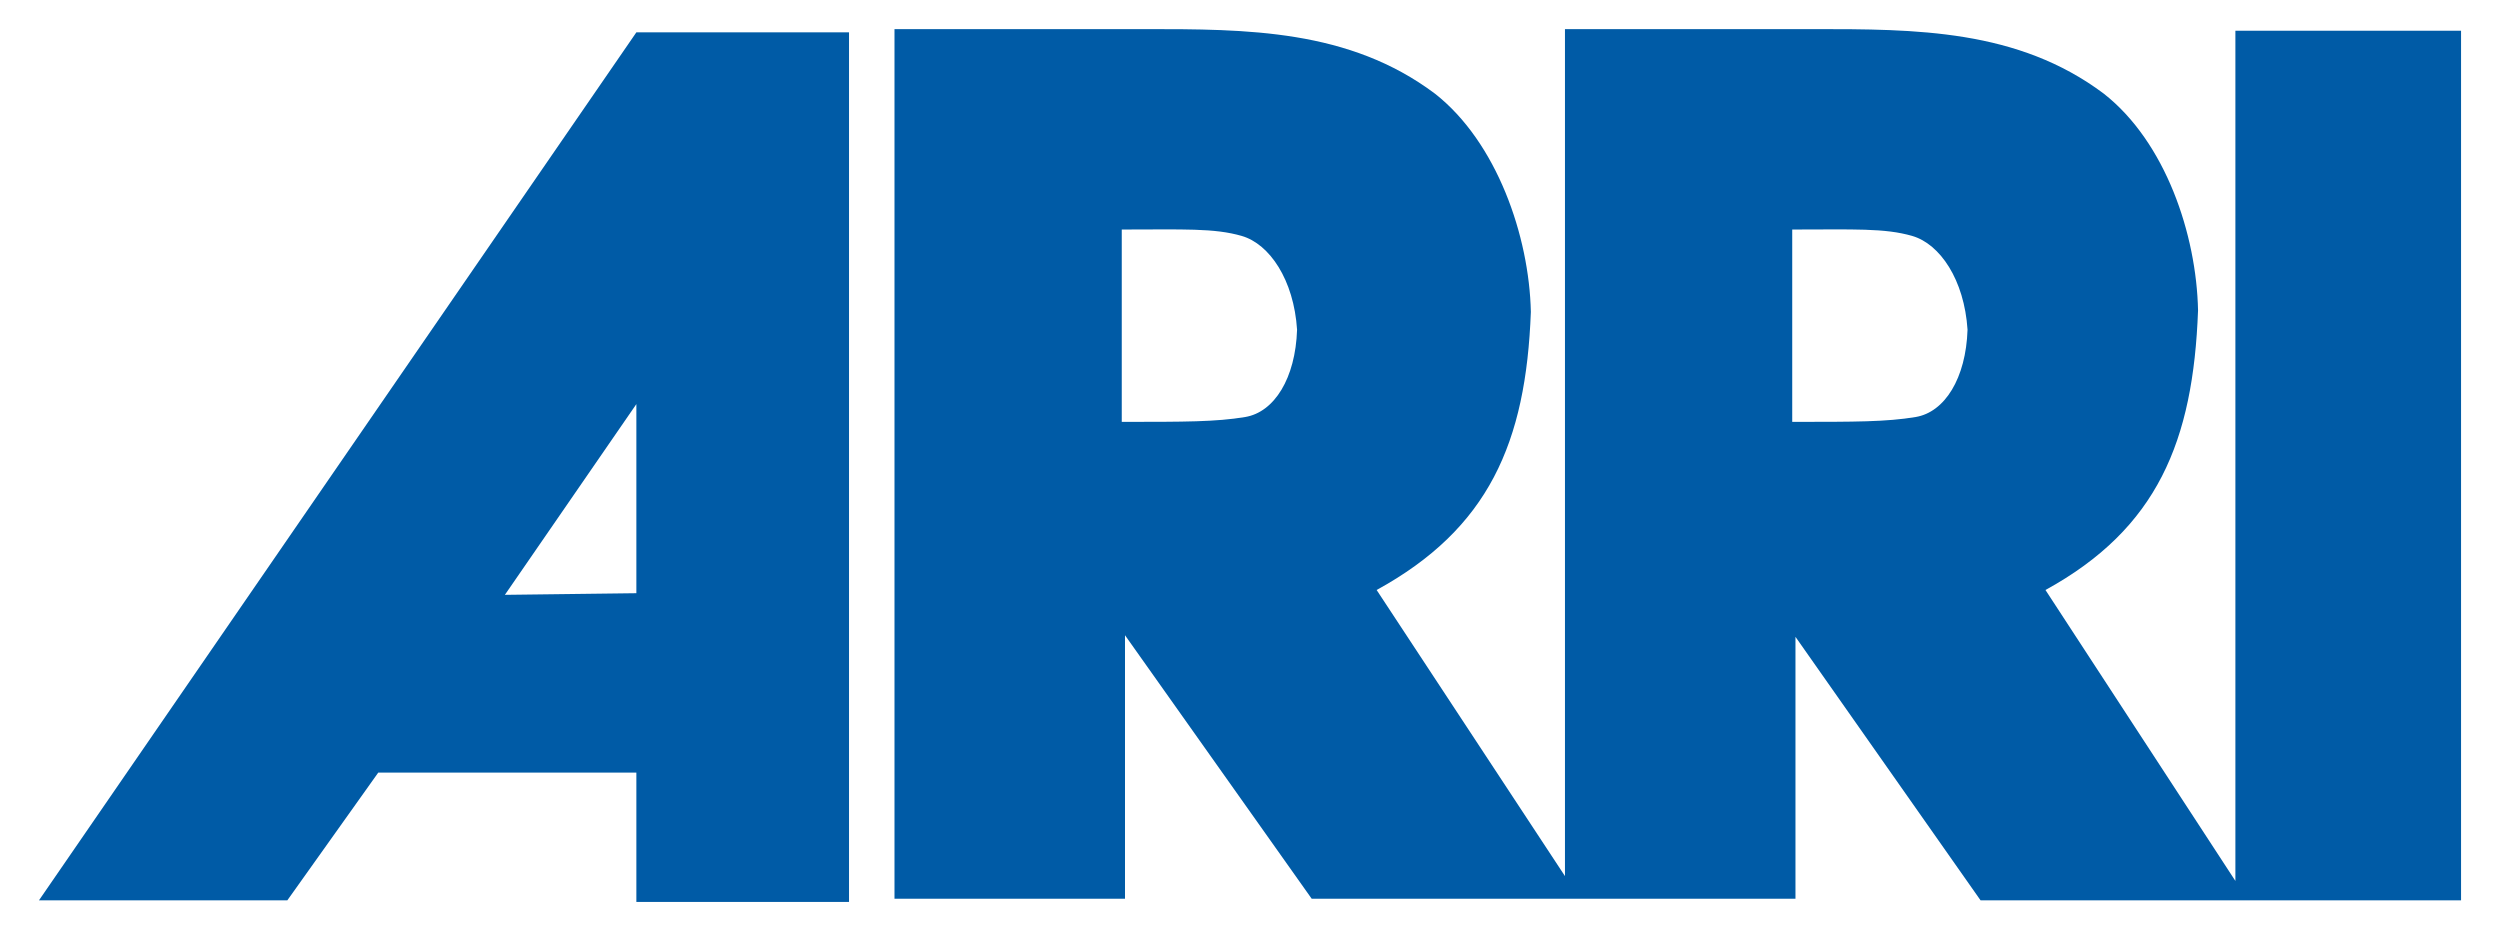 <svg width="64" height="24" viewBox="0 0 64 24" fill="none" xmlns="http://www.w3.org/2000/svg">
<g clip-path="url(#clip0_16_148)">
<path d="M16.291 0.828L0.998 23.048H7.356L9.683 19.779H16.291V23.09H21.735V0.828H16.291ZM12.925 15.228L16.291 10.345V15.186L12.925 15.228Z" fill="#005BA6"/>
<path d="M57.226 0.786V22.552L52.364 15.104C55.231 13.531 56.146 11.297 56.27 7.945C56.229 6 55.439 3.641 53.86 2.4C51.657 0.745 49.039 0.745 46.421 0.745H40.063V22.428L35.242 15.104C38.109 13.531 39.065 11.338 39.19 7.986C39.148 6.041 38.317 3.641 36.738 2.4C34.535 0.745 31.917 0.745 29.299 0.745H22.899V23.007H28.8V16.262L33.579 23.007H45.964V16.303L50.702 23.048H63.003V0.786H57.226ZM31.875 10.676C31.128 10.8 30.338 10.8 28.717 10.8V5.876C30.296 5.876 31.086 5.835 31.792 6.041C32.499 6.248 33.122 7.159 33.205 8.441C33.164 9.683 32.624 10.552 31.875 10.676ZM49.039 10.676C48.291 10.8 47.502 10.8 45.881 10.8V5.876C47.46 5.876 48.25 5.835 48.956 6.041C49.663 6.248 50.286 7.159 50.369 8.441C50.328 9.683 49.787 10.552 49.039 10.676Z" fill="#005BA6"/>
</g>
<defs>
<clipPath id="clip0_16_148">
<rect width="64" height="24" fill="white"/>
</clipPath>
</defs>
</svg>
